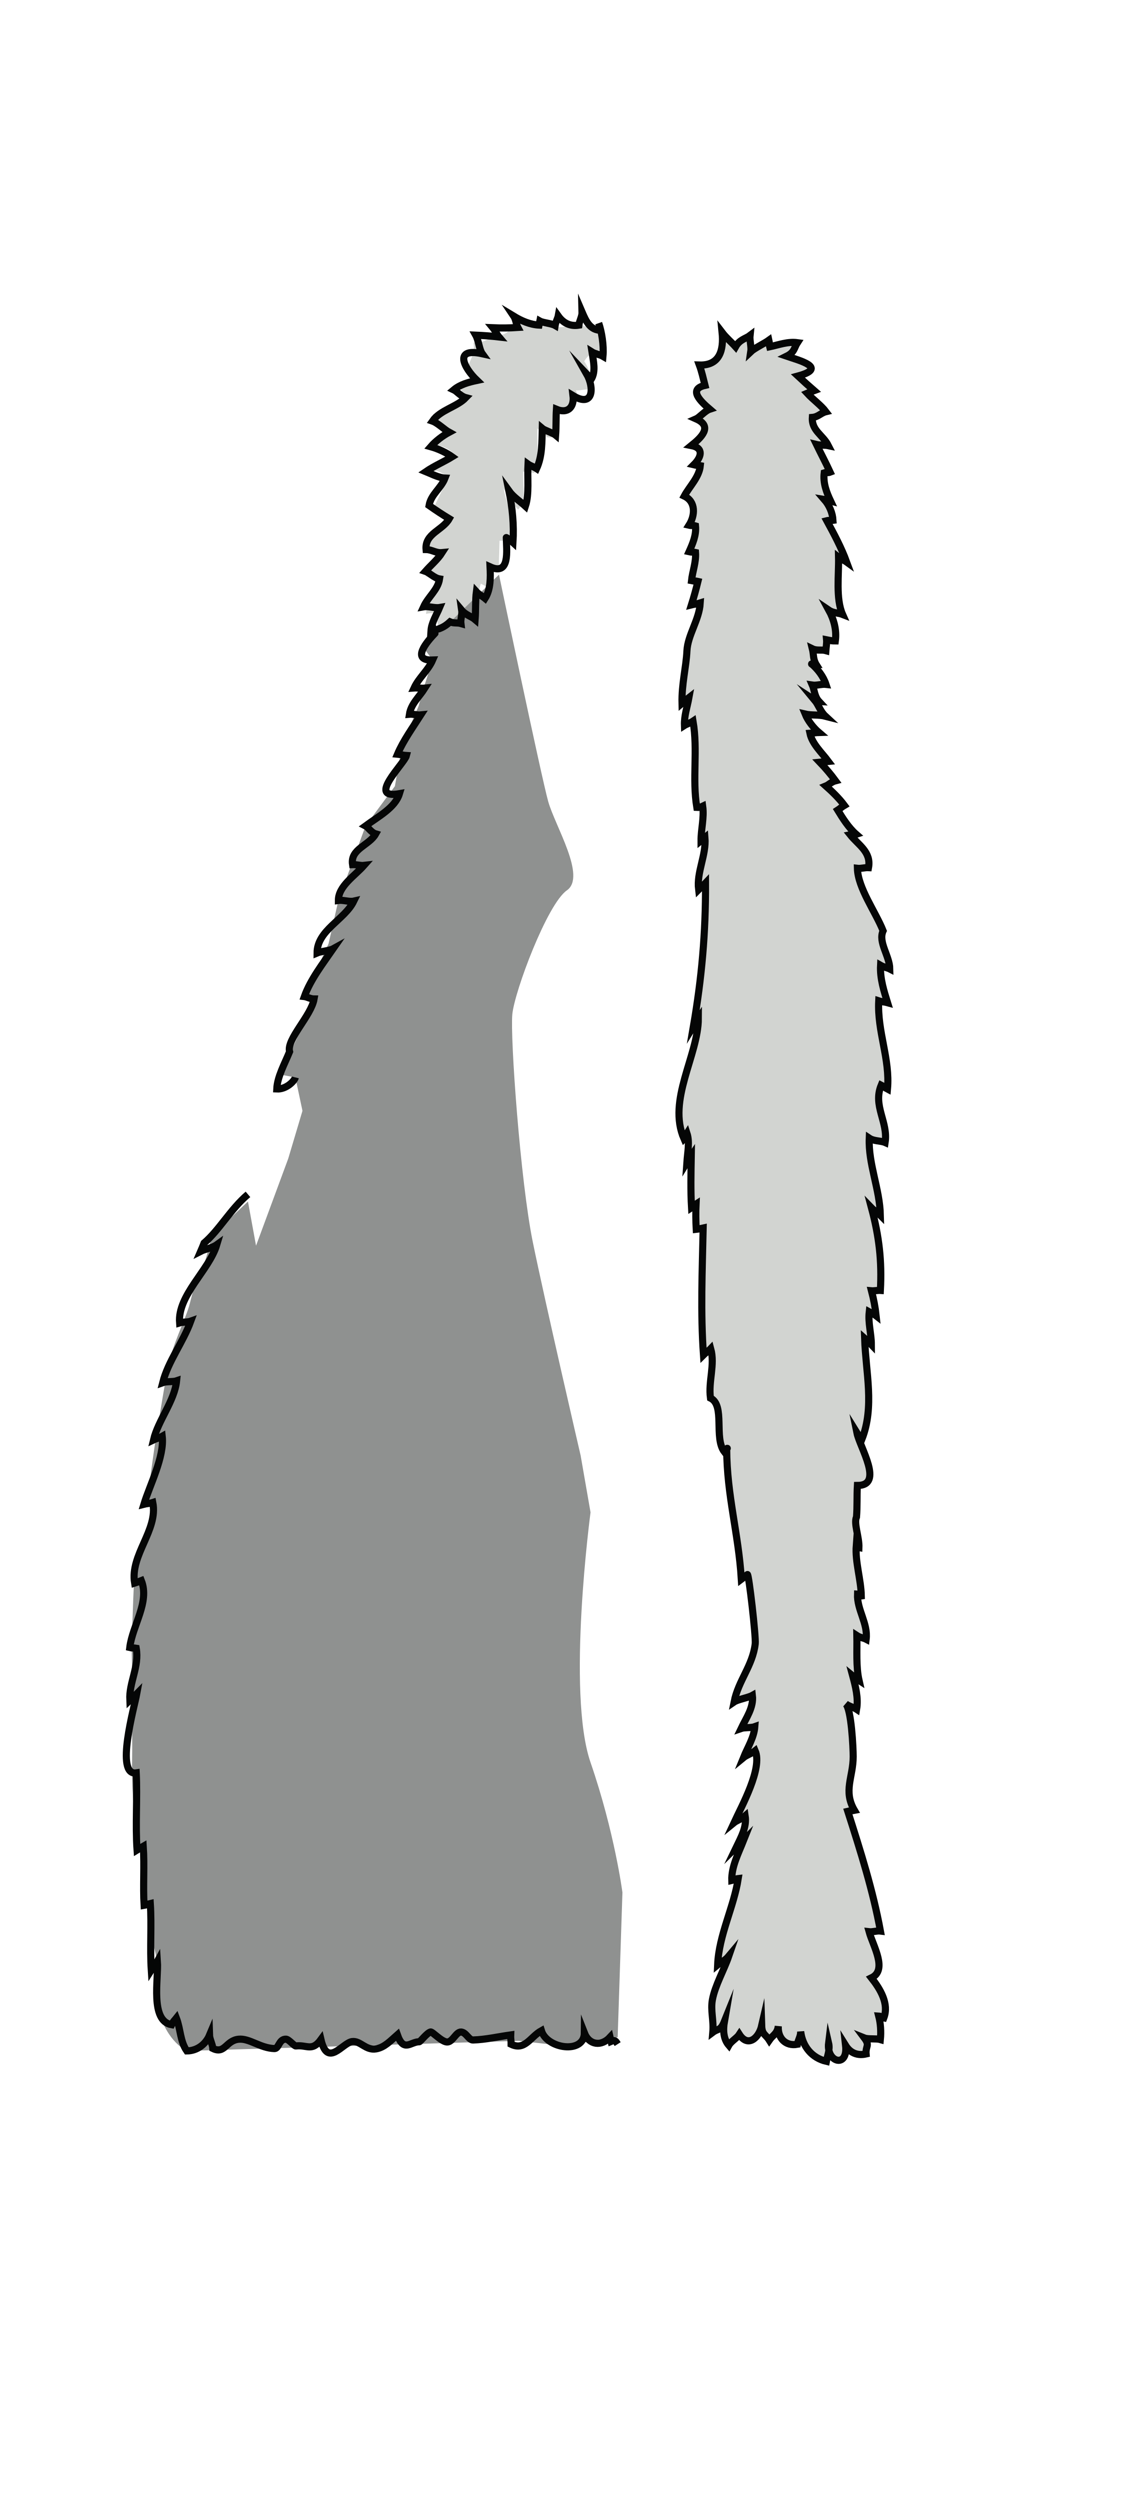 <?xml version="1.0" encoding="UTF-8" standalone="no"?>
<!-- Created with Inkscape (http://www.inkscape.org/) -->

<svg
   xmlns:dc="http://purl.org/dc/elements/1.1/"
   xmlns:cc="http://creativecommons.org/ns#"
   xmlns:rdf="http://www.w3.org/1999/02/22-rdf-syntax-ns#"
   xmlns:svg="http://www.w3.org/2000/svg"
   xmlns="http://www.w3.org/2000/svg"
   xmlns:sodipodi="http://sodipodi.sourceforge.net/DTD/sodipodi-0.dtd"
   xmlns:inkscape="http://www.inkscape.org/namespaces/inkscape"
   id="svg2"
   version="1.1"
   inkscape:version="0.91 r13725"
   width="308"
   height="672"
   xml:space="preserve"
   sodipodi:docname="sc-w-1-1.svg"><defs
     id="defs6" /><sodipodi:namedview
     pagecolor="#ffffff"
     bordercolor="#666666"
     borderopacity="1"
     objecttolerance="10"
     gridtolerance="10"
     guidetolerance="10"
     inkscape:pageopacity="0"
     inkscape:pageshadow="2"
     inkscape:window-width="1920"
     inkscape:window-height="1015"
     id="namedview4"
     showgrid="false"
     inkscape:zoom="0.5"
     inkscape:cx="-59.006465"
     inkscape:cy="300.7607"
     inkscape:window-x="0"
     inkscape:window-y="0"
     inkscape:window-maximized="1"
     inkscape:current-layer="g10" /><g
     id="g10"
     inkscape:groupmode="layer"
     inkscape:label="ink_ext_XXXXXX"
     transform="matrix(1.25,0,0,-1.25,0,672)"><g
       id="g12"
       transform="matrix(0.153,0,0,0.154,26.416,93.361)"><path
         d="m 666.109,2423.44 c -9.445,3.93 -18.359,4.53 -26.855,12.01 -10.813,-15.15 -68.77,-3.96 -90.051,0.9 -2.449,-18.59 -19.773,-24.32 -35.277,-16.84 1.117,-1.86 4.613,-4.72 6.019,-6.15 -8.761,-2.94 -14.586,-8.33 -26.668,-7.09 2.934,-16.23 -6.269,-26.34 -9.914,-38.91 21.407,-10.18 9.215,-19.68 -10.07,-17.75 2.602,-4.18 1.926,-10.78 6.469,-16.17 -11.285,-14.03 -27.946,-20.4 -43.063,-27.23 1.594,-10.65 10.004,-18.15 21.403,-22.76 -9.516,-4.72 -14.508,-12.54 -21.653,-19.33 11.809,-1.59 22.356,-5.55 30.071,-14.1 -11.559,-6.74 -25.618,-10.09 -29.973,-22.75 10.543,0.28 13.769,-5.61 22.379,-8.01 -7.766,-14.44 -15.031,-30.5 -22.324,-44.98 8.293,-8.09 14.367,-13.5 25.918,-14.67 -9.766,-14.55 -28.207,-23.11 -35.911,-38.85 8.989,-3.91 10.996,-10.66 22.489,-11.31 -7.985,-8.79 -17.442,-19.15 -22.649,-29.34 31.774,-9.46 0.246,-33.55 0.16,-52.83 3.844,1.51 11.657,0.91 15.582,2.4 -1.539,-7.59 2.282,-17.98 1.075,-25.72 15.91,2.86 29.062,15.74 33.515,32.55 2.668,-2.5 9.543,-5.21 12.727,-8.57 12.75,8.93 9.23,28.11 14.113,41.67 2.856,-1.43 6.379,-3.38 9.402,-4.91 -1.578,10.35 1.063,21.41 0.243,31.56 3.859,-1.52 11.746,-0.63 15.589,-2.39 0.422,11.67 0.797,24.03 1.086,35.74 34.059,-2.65 7.461,55.95 6.004,72.65 6.196,-10.4 11.907,-20.98 20.164,-29.14 11.766,11.72 6.317,36.1 7.157,53.14 3.781,-1.52 11.718,-0.65 15.507,-2.39 7.129,19.49 3.391,41.99 4.582,62.48 4.637,-4.51 9.063,-4 13.321,-12.31 -0.039,-0.01 9.597,-0.61 8.933,-0.08 0.286,11.65 0.657,23.97 1.075,35.57 16.211,5.97 40.957,5.31 30.664,30.08 5.175,-0.86 13.047,2.06 18.261,0.99 4.805,13.27 1.934,27.15 -6.582,39.51 7.11,11.51 17.793,18.41 29.903,13.84 -3.203,8.39 -3.301,17.57 -6.153,26.16"
         style="fill:#d2d4d1;fill-opacity:1;fill-rule:nonzero;stroke:none"
         id="path14-3"
         inkscape:connector-curvature="0" /><path
         d="m 529.18,2082.2 c 0,0 59.535,-282.34 69.203,-316.69 9.668,-34.35 54.062,-104.95 26.32,-124.17 -27.746,-19.21 -73.586,-140.86 -76.758,-173.04 -3.179,-32.19 11.375,-233.41 28.778,-318.04 17.422,-84.63 67.265,-298.01 67.265,-298.01 l 13.965,-79.551 c 0,0 -33.894,-251.73 0,-349.258 33.899,-97.531 44.863,-181.589 44.863,-181.589 L 696.109,39.691 657.484,34.621 629.703,26.531 556.938,34.691 90.102,20.602 c 0,0 -27.871,12.047 -39.883,57.109 -2.953,11.07 1.633,56.059 -1.445,68.059 -12.391,48.351 -14.617,90.429 -19.207,124.402 -4.328,32.019 -18.188,76.316 -16.379,160.769 0.625,29.079 -1.195,75.438 -0.16,104.809 0.68,19.27 -1.129,43.52 -0.328,61.84 1.738,39.769 2.207,67.172 4.164,96.019 1.336,19.641 23.016,55.723 24.27,66.879 1.285,11.442 -7.684,24.114 -5.191,41.024 3.793,25.699 7.496,57.019 12.961,88.797 5.383,31.332 8.848,54.421 14.547,84.011 6.609,34.34 25.844,69.49 30.973,90.43 3.66,14.92 8.465,31.1 10.484,34.05 11.41,16.69 20.043,60.17 20.043,60.17 l 51.156,47.8 11.36,-61.71 45.308,121.72 20,66.66 -10,46.67 -21.699,3.98 51.699,109.35 -17.328,-0.41 33.993,73.75 13.839,60.5 38.211,104.05 41.285,55.45 10.313,58.24 23.019,53.66 7.008,24.94 12.739,39.32 -12.739,17.04"
         style="fill:#8f9190;fill-opacity:1;fill-rule:nonzero;stroke:none"
         id="path16-6"
         inkscape:connector-curvature="0" /><path
         d="m 176.109,1216.77 c -24.793,-20.99 -40.054,-49.61 -61.769,-68.05 -1.508,-3.62 -3.016,-7.88 -4.559,-11.35 6.008,3.07 15.957,4.38 22.477,9.06 -10.656,-35.54 -55.438,-70.59 -52.328,-109.14 4.508,1.39 11.383,0.81 15.758,2.39 -10.906,-29.62 -32.035,-56.36 -39.496,-85.828 5.492,2 14.609,0.808 19.555,2.507 -2.844,-28.007 -26.098,-55.468 -32.469,-82.41 3.152,1.512 8.043,2.641 12.25,4.992 3.301,-28.66 -17.738,-68.589 -25.758,-94.902 3.52,0.91 8.434,1.07 12.5,2.402 7.625,-38.929 -32.215,-72.882 -25.578,-112.57 3.289,1.039 5.734,1.981 9.48,3.488 11.922,-30.16 -12.551,-62.527 -16.316,-93.488 3.094,-0.801 5.961,-0.359 9.09,-0.922 4.527,-26.09 -10.281,-47.57 -9.016,-72.57 2.203,2.133 6.926,5.883 9.734,8.742 -3.285,-17.769 -30.836,-114.781 -0.719,-110.25 1.785,-35.5 -1.328,-72.269 1.172,-107.68 3.113,1.918 6.516,3.868 8.738,5.141 1.871,-27.133 -0.492,-55.293 1.164,-82.461 3.481,0.539 5.414,1.828 8.746,2.57 2.039,-30.609 -0.672,-62.109 1.336,-92.73 1.73,2.769 6.445,8 8.672,12.059 1.703,-24.528 -10.695,-83.239 19.914,-88.59 2.254,4.711 4.172,6 6.766,9.262 6.008,-15.582 5.113,-32.312 14.649,-45.84 14.207,0.047 26.445,8.988 31.918,22.008 0.168,-5.258 4.246,-12.59 4.656,-18.57 17.137,-8.258 18.195,11.02 36.269,12.891 15.282,1.582 30.356,-12.461 50.407,-13.059 6.281,-0.191 6.179,13.449 16.273,13.141 3.898,-0.121 11.645,-9.781 13.891,-9.492 15.476,1.969 22.629,-8.328 35.269,8.992 9.34,-39.891 30.18,-4.531 43.91,-2.84 11.535,1.418 18.981,-12.684 33.582,-10.223 12.039,2.031 20.789,11.723 30,19.73 8.856,-25.141 18.618,-9.68 30.653,-9.809 1.648,-0.012 10.851,12.438 16.031,13.711 2.547,0.617 15.363,-13.762 23.148,-14.031 7.989,-0.27 12.621,14.449 19.891,13.938 7.059,-0.5 10.711,-11.289 16.602,-11.117 18.136,0.539 35.039,4.59 53.003,7.059 -0.21,-4.059 0.739,-8.859 0.661,-13.039 19.453,-9.25 27.019,10.348 42.586,18.961 7.773,-25.43 60.156,-33.082 60.41,-3.082 6.789,-17.25 23.926,-19.098 36.105,-6.07 0.43,-1.938 0.887,-3.859 1.387,-5.789 5.652,2.469 6.531,0.609 9.355,-3.801"
         style="fill:none;stroke:#050606;stroke-width:10;stroke-linecap:butt;stroke-linejoin:miter;stroke-miterlimit:10;stroke-dasharray:none;stroke-opacity:1"
         id="path18-0"
         inkscape:connector-curvature="0" /><path
         d="m 242.773,1380.11 c -1.332,-5.17 -12.851,-16.85 -26.152,-16.16 0.801,17.17 11.16,35.26 18.031,52.05 -4.636,17.22 30.461,50.24 34.45,73.61 -4.883,0.02 -10.504,3.05 -13.657,3.42 8.383,23.48 26.719,47.07 40.395,66.65 -4.977,-2.73 -17.231,-3.53 -22.555,-5.81 0.039,31.84 38.965,46.44 51.641,72.4 -6.16,-1.39 -15.281,1.92 -21.649,1.01 -0.074,19.9 22.914,34.16 35.993,48.83 -4.84,-0.57 -11.184,1.43 -16.071,1.17 -3.414,22.09 23.473,26.71 32.563,42.91 -6.492,1.9 -10.301,9.15 -14.274,11.14 17.496,12.83 41.711,25.41 47.684,44.94 -46.945,-8.34 7.043,42.24 9.836,53.26 -4.16,0.21 -8.903,1.68 -12.563,1.99 7.868,18.56 22.016,38.11 32.727,54.75 -4.859,-0.5 -11.109,1.46 -15.973,1.01 2.172,14.34 14.227,24.71 21.649,36.4 -4.989,-0.55 -10.344,0.64 -15.067,0.27 6.621,14.28 19.844,24.63 26.071,38.99 -31.297,-1.14 -7.688,26.03 3.359,37.41 0.098,-0.07 -6.559,6.36 -3.606,3.09 10.008,3.34 15.934,4.74 24.747,12.84 5.175,-2.33 10.152,-0.85 15.25,-2.33 -0.704,5.45 1.957,13.15 1.179,18.41 5.489,-6.51 13.727,-8.51 18.821,-12.85 0.968,12.54 0.277,27.91 1.746,38.78 3.574,-3.92 8.519,-6.16 12.246,-9.27 8.039,12.61 7.73,29.22 7.011,44.08 28.375,-12.94 23.192,22.72 22.844,40.83 -0.379,0.6 7.528,-4.97 9.406,-6.73 1.551,24.53 -0.832,48.65 -5.667,71.9 6.171,-8.5 15.519,-14.37 23.156,-21.33 5.672,17.09 2.566,39.51 3.601,58.75 2.871,-2.08 9.094,-4.18 12.149,-6.23 8.117,17.81 7.402,36.92 7.929,56.06 3.008,-2.56 15.735,-6.59 18.829,-9.22 0.859,11.77 0.312,24.16 1.093,35.98 15.606,-6.48 25.391,2.55 23.34,19.07 28.84,-17.48 30.149,11.12 19.082,30.45 1.953,-2.03 4.61,-5.75 6.328,-8.03 7.051,11.21 3.262,25.73 1.262,38.51 4.227,-2.66 11.152,-3.46 15.477,-6 1.425,15.35 -1.914,34.73 -5.996,46.33"
         style="fill:none;stroke:#050606;stroke-width:10;stroke-linecap:butt;stroke-linejoin:miter;stroke-miterlimit:10;stroke-dasharray:none;stroke-opacity:1"
         id="path20-6"
         inkscape:connector-curvature="0" /><path
         d="m 672.777,2423.44 c -15.429,-0.12 -21.218,12.69 -26.757,25.5 0.175,-6.19 -3.809,-12.48 -4.481,-18.33 -12.148,-1.95 -21.672,2.63 -29.035,12.84 -0.527,-2.9 -3.711,-8.96 -4.375,-13.29 -5.274,3.04 -16.922,3.58 -21.453,6.13 -0.363,-1.87 -0.754,-3.74 -1.145,-5.6 -12.695,0.65 -24.707,5.91 -35.574,12.43 2.684,-3.94 3.867,-12.32 5.723,-15.76 -11.45,-0.77 -23.422,-0.91 -35.075,-0.42 3.387,-4.05 5.403,-9.21 8.5,-12.82 -11.042,1.24 -20.898,2 -32.66,2.5 4.063,-7.21 5.039,-20.23 9.219,-25.93 -40.469,8.92 -26.344,-19.22 -7.394,-37.24 -12.176,-2.57 -23.704,-5.74 -32.657,-13.16 4.391,-2 9.508,-8.98 16.891,-10.93 -12.477,-12.95 -35.863,-17.04 -46.875,-32.75 7.219,-2.47 17.047,-12.11 23.469,-15.59 -9.625,-5.1 -19.356,-12.65 -25.907,-20.17 10.586,-2.92 21.883,-8.19 30.055,-14.07 -10.906,-6.68 -25.262,-12.82 -36.875,-20.73 5.942,-2.37 18.063,-8.68 26.875,-9.04 -5.449,-14.13 -19.848,-22.88 -22.418,-38.24 9.34,-6.56 18.742,-12.7 28.344,-18.49 -9.223,-16.24 -34.52,-20.67 -32.574,-43.01 8.34,-0.11 13.793,-5.18 22.574,-4.33 -6.02,-9.41 -15.75,-17.46 -23.469,-26.16 5.457,-1.82 12.344,-9.3 19.899,-10.58 -2.387,-15.3 -16.008,-24.78 -22.489,-38.92 6.746,1.19 15.797,-2.14 22.551,-1.01 -4.258,-10.13 -11.453,-21.06 -12.141,-32.56 4.836,2.45 0.692,5.18 2.582,9.73"
         style="fill:none;stroke:#050606;stroke-width:10;stroke-linecap:butt;stroke-linejoin:miter;stroke-miterlimit:10;stroke-dasharray:none;stroke-opacity:1"
         id="path22-2"
         inkscape:connector-curvature="0" /><path
         d="m 1016.61,505.5 c 8.3,-7.18 10.78,-62.441 10.76,-73.891 -0.04,-28.91 -14.28,-47.789 1.76,-75.039 -3.23,-0.648 -6.18,-0.558 -9.37,-1.34 18.02,-55.941 35.38,-110.449 45.93,-167.191 -4.76,0.621 -11.15,-1.59 -15.92,-1.019 5.53,-19.918 26.31,-53.301 3.26,-64.379 12.56,-15.832 25,-36.192 17.4,-56.012 -2.41,0.41 -3.8,2.422 -7.15,2.609 2.6,-10.02 3.44,-21.617 2.33,-32.719 -5.75,1.711 -17.13,0.031 -22.5,2.172 8.2,-10.852 1.48,-11.172 2.4,-22.312 -12.22,-2.789 -22.28,1.422 -28.83,11.891 C 1020.3,-4 989.379,4.52 992.777,31.691 994.984,22.199 991.137,13.832 989.672,6.039 969.352,10.738 956.098,26.68 953.52,47.691 c 0.117,-6.75 -3.438,-11.281 -4.668,-17.84 -16.661,-3.02 -27.813,8.77 -26.817,25.328 -1.336,-10.621 -7.683,-12.379 -12.695,-19.598 -5.438,8.649 -10.235,7.59 -10.652,20.348 -4.043,-17.508 -19.465,-30.82 -31.418,-12.25 -3.36,-5.211 -11.622,-9.52 -14.825,-15.27 -7.578,8.801 -8.379,20.871 -6.172,33.512 -5.546,-13.684 -8.789,-9.672 -16.347,-15.293 1.504,16.793 -3.426,30.371 -0.547,45.633 3.73,19.808 16.328,41.386 22.969,60.59 -5.176,-6.18 -11.485,-8.571 -15.645,-12.012 1.797,41.711 22.637,80.082 28.985,120.449 -3.418,-0.359 -5.762,-2.019 -9.083,-2.719 -0.632,19.16 9.375,38.012 16.485,55.809 -3.145,-3.137 -7.606,-6.559 -9.981,-8.91 6.457,13.363 14.766,27.793 12.336,43.34 -4.015,-3.559 -12.715,-6.977 -15.586,-9.309 10.75,23.051 40.235,75.781 29.657,100.23 -3.907,-3.179 -12.559,-6.23 -16.407,-9.398 5.743,14.078 14.746,27.777 15.899,43.066 -5.059,-1.847 -14.375,-0.82 -19.227,-2.488 6.942,14.52 17.84,29.168 15.828,46.192 -5.859,-3.293 -20.535,-5.622 -25.742,-9.153 5.996,30.063 26.035,50.27 29.707,81.199 1.164,9.821 -9.082,98.313 -10.976,96.661 -2.325,-2.02 -6.289,-4.59 -8.575,-6.36 -3.984,64.141 -20.332,116.34 -20.593,182.039 2.8,2.461 -2.121,-3.136 -3.242,-4.34 -15.149,19.481 1.414,65.043 -19.583,75.141 -3.203,23.332 6.661,46.43 0.411,68.981 -2.93,-3.059 -7.657,-6.071 -10.243,-8.668 -4.23,59.548 -1.691,116.528 -0.421,177.118 -2.969,-0.66 -6.219,-1.39 -9.747,-1.77 -0.664,11.63 -0.8,23.69 -0.253,35.45 -1.766,-1.07 -4.317,-4.17 -6.348,-5.41 -1.406,23.87 -0.801,48.56 -0.391,72.64 -2.05,-2.99 -4.804,-6.86 -6.16,-9.07 0.945,13.77 4.188,28.12 0.125,40.49 -2.305,-3.51 -1.004,-4.85 -4.121,-7.89 -23.945,54.29 20,116.39 20.137,168.41 -2.547,-3.71 -4.59,-7.45 -6.973,-11.27 11.699,67.68 17.344,129.77 17.051,200.04 -2.762,-2.95 -7.598,-6.71 -9.746,-8.91 -3.028,24.45 10.996,47.92 8.945,72.73 -1.844,-1.47 -3.691,-2.94 -5.527,-4.42 -0.059,15.81 4.609,31.94 2.363,48.03 -2.617,-1.27 -5.371,-1.82 -8.289,-1.64 -6.68,40.2 1.687,79.55 -5.305,120.43 -3.328,-2.25 -9.617,-4.32 -12.09,-5.91 -0.507,13.35 3.907,25.64 6.309,38.79 -3.191,-2.46 -6.641,-5.16 -9.727,-7.82 -0.632,26.79 5.852,50.44 6.915,72.99 1.046,22.3 17.304,43.28 18.73,67.01 -4.051,-1.3 -8.777,-1.69 -12.383,-2.6 3.137,9.88 6.68,22.55 9.16,32.75 -3.164,0.78 -5.918,0.3 -9.082,0.99 1.379,12.86 6.66,25.92 5.664,39.42 -3.164,0.78 -5.918,0.24 -9.082,0.99 4.942,10.97 10.325,23.04 9.082,36.05 -3.144,0.98 -5.964,0.23 -9.168,0.99 8.68,13.61 9.883,32.94 -6.671,40.72 7.257,13.43 21.035,26.33 22.589,42.47 -3.214,0.66 -6.066,0.37 -9.25,1.16 11.028,10.88 14.336,23.56 -3.339,26.94 13.351,10.75 30.91,26.55 6.671,37.21 5.086,2.22 12.43,11.3 19.149,13.49 -12.188,10.35 -31.094,27.85 -6.66,33.3 -2.461,9.63 -4.5,19.1 -7.95,28.41 28.438,-0.96 34.532,20.55 32.012,45.5 5.723,-7.45 12.696,-13.09 18.946,-20 5.761,10.29 14.464,11.34 20.343,15.8 -0.754,-6.89 2.117,-15.82 1.074,-22.6 4.833,4.6 19.5,11.64 25.516,15.98 0.762,-3.22 0.234,-5.98 1.055,-9.18 12.707,2.65 25.39,7.58 39.004,5.72 -4.578,-6.88 -3.809,-13.33 -15.078,-18.86 16.933,-5.74 58.554,-16.22 15.832,-27.7 6.746,-6.28 16.367,-14.9 22.839,-20.45 -2.839,-1.09 -6.816,-2.3 -9.843,-3.6 8.234,-8.93 19.57,-16.87 26.328,-25.78 -6.992,-1.68 -10.879,-7.3 -19.082,-7.99 -1.25,-18.47 14.922,-24.47 22.5,-39.41 -5,1.07 -11.668,0.34 -16.629,1.53 6.016,-12.35 13.133,-25.61 19.148,-38.58 -2.832,-1.11 -5.39,-0.06 -8.359,-0.99 -1.719,-14.2 3.125,-26.84 9.113,-39.48 -2.597,0.64 -6.379,2.01 -9.074,2.43 7.16,-8.18 11.797,-18.88 12.324,-29.31 -2.879,-0.47 -5.898,0.27 -8.672,-0.44 10.263,-18.77 20.533,-37.81 27.833,-57.61 -3.09,2.23 -8.28,4.3 -11.33,6.66 0.59,-24.23 -4.22,-57.77 5.67,-79.91 -6.09,2.36 -12.876,1.6 -19.341,5.97 6.991,-12.7 11.251,-27.73 9.161,-43.01 -4.747,-0.01 -7.579,0.67 -12.325,1.59 0.41,-4.41 -0.683,-10.49 -1.015,-15.07 -5.957,1.7 -12.559,-0.59 -18.985,2.52 2.149,-8.54 0.625,-14.63 5.762,-22.64 -0.574,-0.06 -7.918,1.02 -6.758,1.54 8.692,-7.46 16.504,-17.58 20.149,-28.56 -5.774,0.67 -13.41,-1.91 -19.121,-1.05 2.82,-6.35 2.703,-15.84 9.421,-22.98 -2.265,0.1 -4.343,0.77 -6.25,2.01 5.528,-6.61 8.047,-15.95 15.118,-22.43 -9.403,2.42 -19.766,0.92 -28.418,2.93 3.625,-8.83 11.308,-18.96 19.25,-25.67 -4.035,-0.12 -8.496,-0.93 -12.551,-1.18 3.105,-14.81 16.699,-26.97 25.879,-39.21 -3.875,-0.35 -8.086,-0.83 -11.903,-1.19 7.84,-8.12 15.75,-17.41 21.977,-25.85 -5.727,-1.45 -9.762,-5.81 -13.531,-7.32 8.594,-7.63 18.531,-17.06 25.981,-27.03 -3.38,-1.96 -6.83,-5.09 -9.33,-6.67 6.98,-11.32 15.25,-24.5 26,-33.82 -2.3,-0.77 -5.9,0.05 -8.53,-0.51 11.49,-14.36 29.9,-23.97 25.84,-45.95 -4.76,0.28 -10.92,-1.57 -15.64,-1.02 0.66,-27.41 25.68,-60.89 36.17,-87.25 -7.29,-15.91 9.12,-34.81 9.39,-53.24 -3.14,1.61 -8.93,2.69 -12.99,5.03 -0.99,-18.44 4.9,-36.23 9.83,-52.1 -3.36,0.95 -8.46,1.25 -12.41,2.52 -2.24,-43.03 16.22,-81.35 12.33,-123.18 -3.14,1.62 -5.9,3.98 -8.84,5.42 -12,-28.86 10,-51.4 5.51,-80.05 -5.96,2.64 -15.63,1.58 -22.32,6.04 -1.49,-35.88 14.75,-70.81 15.63,-107.64 -3.11,3.13 -9.51,7.16 -12.48,10.22 10.64,-39.67 14.77,-73.55 12.5,-115.15 -3.21,0.23 -9.36,-0.87 -12.5,-0.58 2.97,-11.32 5.29,-23.1 6.55,-34.87 -3.49,2.71 -6.67,3.65 -9.73,5.37 -1.78,-15.67 2.95,-29.87 3,-45.59 -3,3.14 -6.76,6.13 -9.48,8.56 1.61,-47.659 14.13,-95.339 -3.84,-140.812 -2.77,3.063 -4.25,4.5 -6.98,8.91 4.15,-20.296 38.33,-73.41 0.65,-73.418 -0.87,-14.441 -0.07,-29.511 -1.24,-43.96 -4.18,-9.149 4.02,-28.122 3.41,-43.051 -1.85,0.211 -3.11,1.293 -3.77,3.211 -1.77,-23.039 6.66,-47.321 7.09,-70.5 -2.78,-0.43 -2.56,2.75 -5.32,2.789 -0.94,-21.989 14.91,-41.117 12.16,-63.207 -3.85,2 -8.67,2.226 -13.08,5.117 0.46,-20.867 -1.35,-43.27 3.08,-62.641 -2.77,1.782 -6.42,4.184 -8.91,6.231 3.83,-14.207 8.21,-30.809 5.49,-46.449 -3.2,2.16 -11.79,4.449 -15.58,7.73"
         style="fill:#d2d4d1;fill-opacity:1;fill-rule:nonzero;stroke:none"
         id="path24-6"
         inkscape:connector-curvature="0" /><path
         d="m 1016.61,505.5 c 8.3,-7.18 10.78,-62.441 10.76,-73.891 -0.04,-28.91 -14.28,-47.789 1.76,-75.039 -3.23,-0.648 -6.18,-0.558 -9.37,-1.34 18.02,-55.941 35.38,-110.449 45.93,-167.191 -4.76,0.621 -11.15,-1.59 -15.92,-1.019 5.53,-19.918 26.31,-53.301 3.26,-64.379 12.56,-15.832 25,-36.192 17.4,-56.012 -2.41,0.41 -3.8,2.422 -7.15,2.609 2.6,-10.02 3.44,-21.617 2.33,-32.719 -5.75,1.711 -17.13,0.031 -22.5,2.172 8.2,-10.852 1.48,-11.172 2.4,-22.312 -12.22,-2.789 -22.28,1.422 -28.83,11.891 C 1020.3,-4 989.379,4.52 992.777,31.691 994.984,22.199 991.137,13.832 989.672,6.039 969.352,10.738 956.098,26.68 953.52,47.691 c 0.117,-6.75 -3.438,-11.281 -4.668,-17.84 -16.661,-3.02 -27.813,8.77 -26.817,25.328 -1.336,-10.621 -7.683,-12.379 -12.695,-19.598 -5.438,8.649 -10.235,7.59 -10.652,20.348 -4.043,-17.508 -19.465,-30.82 -31.418,-12.25 -3.36,-5.211 -11.622,-9.52 -14.825,-15.27 -7.578,8.801 -8.379,20.871 -6.172,33.512 -5.546,-13.684 -8.789,-9.672 -16.347,-15.293 1.504,16.793 -3.426,30.371 -0.547,45.633 3.73,19.808 16.328,41.386 22.969,60.59 -5.176,-6.18 -11.485,-8.571 -15.645,-12.012 1.797,41.711 22.637,80.082 28.985,120.449 -3.418,-0.359 -5.762,-2.019 -9.083,-2.719 -0.632,19.16 9.375,38.012 16.485,55.809 -3.145,-3.137 -7.606,-6.559 -9.981,-8.91 6.457,13.363 14.766,27.793 12.336,43.34 -4.015,-3.559 -12.715,-6.977 -15.586,-9.309 10.75,23.051 40.235,75.781 29.657,100.23 -3.907,-3.179 -12.559,-6.23 -16.407,-9.398 5.743,14.078 14.746,27.777 15.899,43.066 -5.059,-1.847 -14.375,-0.82 -19.227,-2.488 6.942,14.52 17.84,29.168 15.828,46.192 -5.859,-3.293 -20.535,-5.622 -25.742,-9.153 5.996,30.063 26.035,50.27 29.707,81.199 1.164,9.821 -9.082,98.313 -10.976,96.661 -2.325,-2.02 -6.289,-4.59 -8.575,-6.36 -3.984,64.141 -20.332,116.34 -20.593,182.039 2.8,2.461 -2.121,-3.136 -3.242,-4.34 -15.149,19.481 1.414,65.043 -19.583,75.141 -3.203,23.332 6.661,46.43 0.411,68.981 -2.93,-3.059 -7.657,-6.071 -10.243,-8.668 -4.23,59.548 -1.691,116.528 -0.421,177.118 -2.969,-0.66 -6.219,-1.39 -9.747,-1.77 -0.664,11.63 -0.8,23.69 -0.253,35.45 -1.766,-1.07 -4.317,-4.17 -6.348,-5.41 -1.406,23.87 -0.801,48.56 -0.391,72.64 -2.05,-2.99 -4.804,-6.86 -6.16,-9.07 0.945,13.77 4.188,28.12 0.125,40.49 -2.305,-3.51 -1.004,-4.85 -4.121,-7.89 -23.945,54.29 20,116.39 20.137,168.41 -2.547,-3.71 -4.59,-7.45 -6.973,-11.27 11.699,67.68 17.344,129.77 17.051,200.04 -2.762,-2.95 -7.598,-6.71 -9.746,-8.91 -3.028,24.45 10.996,47.92 8.945,72.73 -1.844,-1.47 -3.691,-2.94 -5.527,-4.42 -0.059,15.81 4.609,31.94 2.363,48.03 -2.617,-1.27 -5.371,-1.82 -8.289,-1.64 -6.68,40.2 1.687,79.55 -5.305,120.43 -3.328,-2.25 -9.617,-4.32 -12.09,-5.91 -0.507,13.35 3.907,25.64 6.309,38.79 -3.191,-2.46 -6.641,-5.16 -9.727,-7.82 -0.632,26.79 5.852,50.44 6.915,72.99 1.046,22.3 17.304,43.28 18.73,67.01 -4.051,-1.3 -8.777,-1.69 -12.383,-2.6 3.137,9.88 6.68,22.55 9.16,32.75 -3.164,0.78 -5.918,0.3 -9.082,0.99 1.379,12.86 6.66,25.92 5.664,39.42 -3.164,0.78 -5.918,0.24 -9.082,0.99 4.942,10.97 10.325,23.04 9.082,36.05 -3.144,0.98 -5.964,0.23 -9.168,0.99 8.68,13.61 9.883,32.94 -6.671,40.72 7.257,13.43 21.035,26.33 22.589,42.47 -3.214,0.66 -6.066,0.37 -9.25,1.16 11.028,10.88 14.336,23.56 -3.339,26.94 13.351,10.75 30.91,26.55 6.671,37.21 5.086,2.22 12.43,11.3 19.149,13.49 -12.188,10.35 -31.094,27.85 -6.66,33.3 -2.461,9.63 -4.5,19.1 -7.95,28.41 28.438,-0.96 34.532,20.55 32.012,45.5 5.723,-7.45 12.696,-13.09 18.946,-20 5.761,10.29 14.464,11.34 20.343,15.8 -0.754,-6.89 2.117,-15.82 1.074,-22.6 4.833,4.6 19.5,11.64 25.516,15.98 0.762,-3.22 0.234,-5.98 1.055,-9.18 12.707,2.65 25.39,7.58 39.004,5.72 -4.578,-6.88 -3.809,-13.33 -15.078,-18.86 16.933,-5.74 58.554,-16.22 15.832,-27.7 6.746,-6.28 16.367,-14.9 22.839,-20.45 -2.839,-1.09 -6.816,-2.3 -9.843,-3.6 8.234,-8.93 19.57,-16.87 26.328,-25.78 -6.992,-1.68 -10.879,-7.3 -19.082,-7.99 -1.25,-18.47 14.922,-24.47 22.5,-39.41 -5,1.07 -11.668,0.34 -16.629,1.53 6.016,-12.35 13.133,-25.61 19.148,-38.58 -2.832,-1.11 -5.39,-0.06 -8.359,-0.99 -1.719,-14.2 3.125,-26.84 9.113,-39.48 -2.597,0.64 -6.379,2.01 -9.074,2.43 7.16,-8.18 11.797,-18.88 12.324,-29.31 -2.879,-0.47 -5.898,0.27 -8.672,-0.44 10.263,-18.77 20.533,-37.81 27.833,-57.61 -3.09,2.23 -8.28,4.3 -11.33,6.66 0.59,-24.23 -4.22,-57.77 5.67,-79.91 -6.09,2.36 -12.876,1.6 -19.341,5.97 6.991,-12.7 11.251,-27.73 9.161,-43.01 -4.747,-0.01 -7.579,0.67 -12.325,1.59 0.41,-4.41 -0.683,-10.49 -1.015,-15.07 -5.957,1.7 -12.559,-0.59 -18.985,2.52 2.149,-8.54 0.625,-14.63 5.762,-22.64 -0.574,-0.06 -7.918,1.02 -6.758,1.54 8.692,-7.46 16.504,-17.58 20.149,-28.56 -5.774,0.67 -13.41,-1.91 -19.121,-1.05 2.82,-6.35 2.703,-15.84 9.421,-22.98 -2.265,0.1 -4.343,0.77 -6.25,2.01 5.528,-6.61 8.047,-15.95 15.118,-22.43 -9.403,2.42 -19.766,0.92 -28.418,2.93 3.625,-8.83 11.308,-18.96 19.25,-25.67 -4.035,-0.12 -8.496,-0.93 -12.551,-1.18 3.105,-14.81 16.699,-26.97 25.879,-39.21 -3.875,-0.35 -8.086,-0.83 -11.903,-1.19 7.84,-8.12 15.75,-17.41 21.977,-25.85 -5.727,-1.45 -9.762,-5.81 -13.531,-7.32 8.594,-7.63 18.531,-17.06 25.981,-27.03 -3.38,-1.96 -6.83,-5.09 -9.33,-6.67 6.98,-11.32 15.25,-24.5 26,-33.82 -2.3,-0.77 -5.9,0.05 -8.53,-0.51 11.49,-14.36 29.9,-23.97 25.84,-45.95 -4.76,0.28 -10.92,-1.57 -15.64,-1.02 0.66,-27.41 25.68,-60.89 36.17,-87.25 -7.29,-15.91 9.12,-34.81 9.39,-53.24 -3.14,1.61 -8.93,2.69 -12.99,5.03 -0.99,-18.44 4.9,-36.23 9.83,-52.1 -3.36,0.95 -8.46,1.25 -12.41,2.52 -2.24,-43.03 16.22,-81.35 12.33,-123.18 -3.14,1.62 -5.9,3.98 -8.84,5.42 -12,-28.86 10,-51.4 5.51,-80.05 -5.96,2.64 -15.63,1.58 -22.32,6.04 -1.49,-35.88 14.75,-70.81 15.63,-107.64 -3.11,3.13 -9.51,7.16 -12.48,10.22 10.64,-39.67 14.77,-73.55 12.5,-115.15 -3.21,0.23 -9.36,-0.87 -12.5,-0.58 2.97,-11.32 5.29,-23.1 6.55,-34.87 -3.49,2.71 -6.67,3.65 -9.73,5.37 -1.78,-15.67 2.95,-29.87 3,-45.59 -3,3.14 -6.76,6.13 -9.48,8.56 1.61,-47.659 14.13,-95.339 -3.84,-140.812 -2.77,3.063 -4.25,4.5 -6.98,8.91 4.15,-20.296 38.33,-73.41 0.65,-73.418 -0.87,-14.441 -0.07,-29.511 -1.24,-43.96 -4.18,-9.149 4.02,-28.122 3.41,-43.051 -1.85,0.211 -3.11,1.293 -3.77,3.211 -1.77,-23.039 6.66,-47.321 7.09,-70.5 -2.78,-0.43 -2.56,2.75 -5.32,2.789 -0.94,-21.989 14.91,-41.117 12.16,-63.207 -3.85,2 -8.67,2.226 -13.08,5.117 0.46,-20.867 -1.35,-43.27 3.08,-62.641 -2.77,1.782 -6.42,4.184 -8.91,6.231 3.83,-14.207 8.21,-30.809 5.49,-46.449 -3.2,2.16 -11.79,4.449 -15.58,7.73 z"
         style="fill:none;stroke:#050606;stroke-width:10;stroke-linecap:butt;stroke-linejoin:miter;stroke-miterlimit:10;stroke-dasharray:none;stroke-opacity:1"
         id="path26-1"
         inkscape:connector-curvature="0" /></g></g></svg>